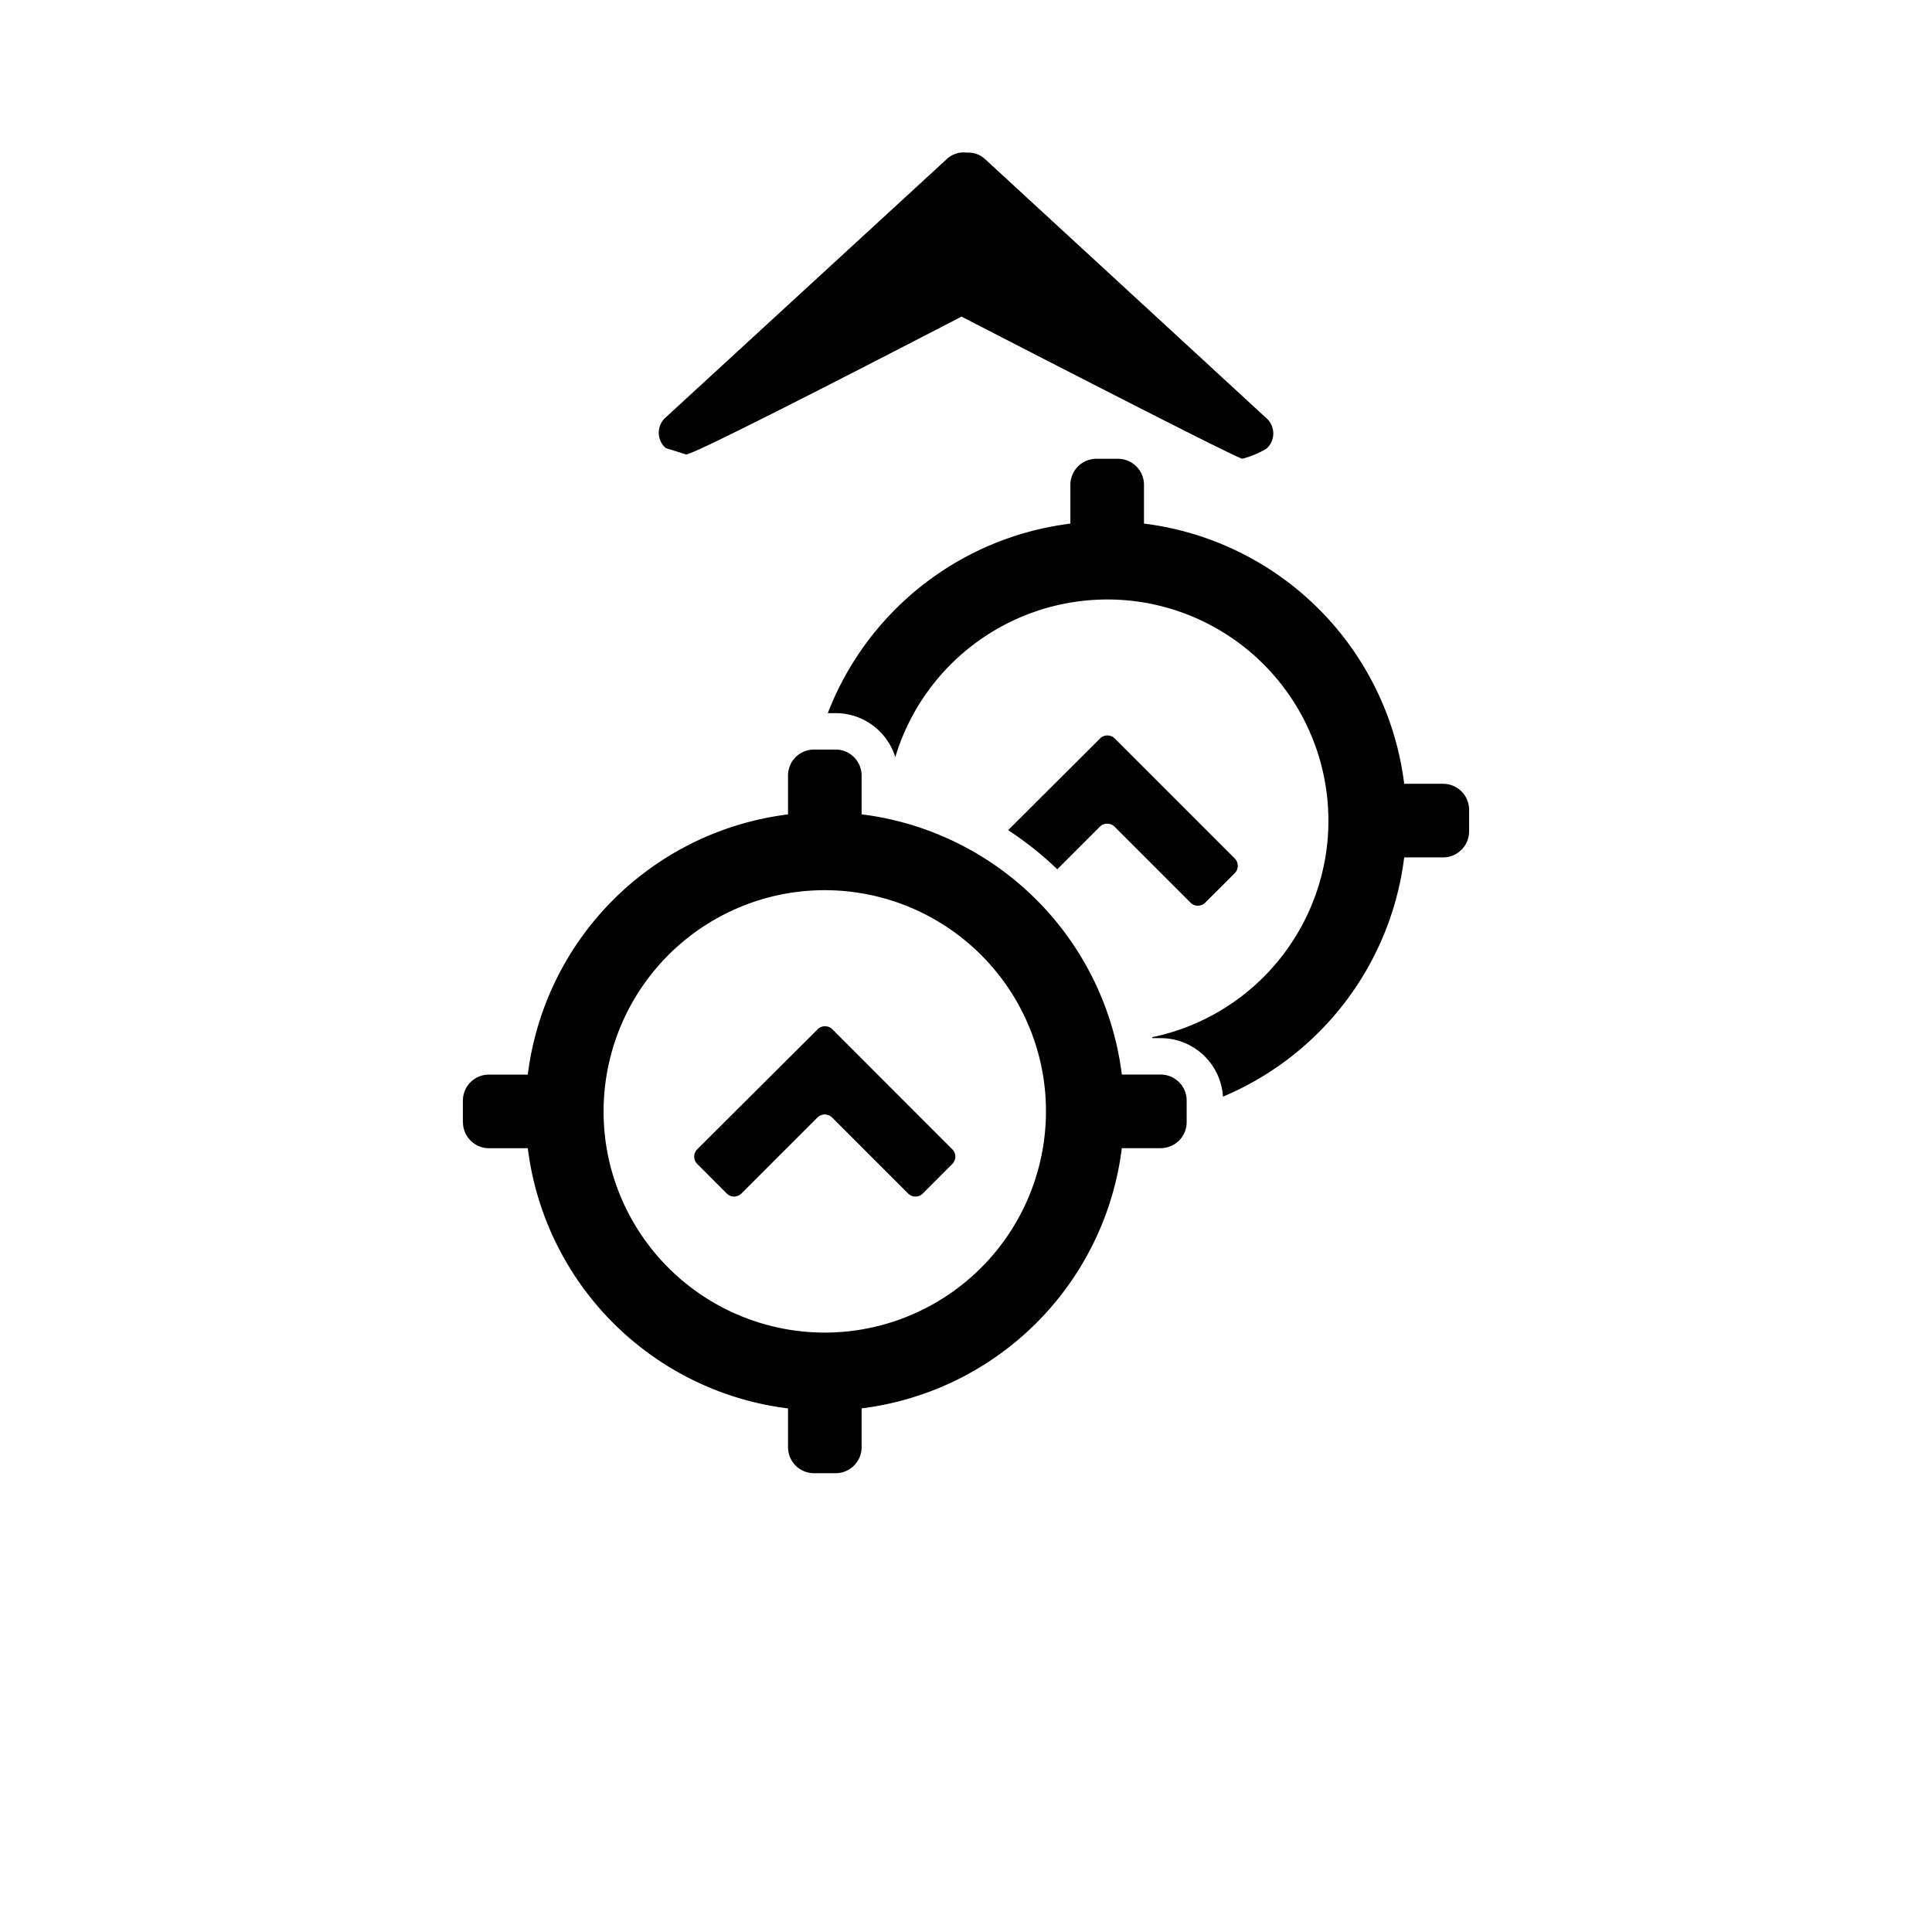 <svg xmlns="http://www.w3.org/2000/svg" width="32" height="32" fill="currentColor" viewBox="0 0 32 32">
  <path d="M13.543 17.048a.172.172 0 0 1 .243 0l1.987 1.988a.172.172 0 0 1 0 .243l-.488.489a.172.172 0 0 1-.244 0l-1.258-1.258a.172.172 0 0 0-.244 0l-1.258 1.258a.172.172 0 0 1-.244 0l-.488-.489a.172.172 0 0 1 0-.244l1.994-1.987Z"/>
  <path fill-rule="evenodd" d="M7.667 18.587v-.358a.43.43 0 0 1 .431-.43h.644a4.96 4.96 0 0 1 4.31-4.31v-.644a.43.43 0 0 1 .43-.43h.358a.43.43 0 0 1 .431.43v.643a4.96 4.96 0 0 1 4.31 4.31h.643c.238 0 .431.193.431.431v.358a.43.43 0 0 1-.431.43h-.643a4.96 4.96 0 0 1-4.31 4.31v.644a.431.431 0 0 1-.431.43h-.357a.431.431 0 0 1-.431-.43v-.643a4.96 4.96 0 0 1-4.31-4.31h-.644a.431.431 0 0 1-.43-.431Zm5.994 3.485a3.667 3.667 0 0 0 3.613-4.273 3.667 3.667 0 0 0-4.223-3.004 3.667 3.667 0 0 0-3.003 4.223 3.667 3.667 0 0 0 3.613 3.054Z" clip-rule="evenodd"/>
  <path d="m18.464 12.232 1.987 1.987a.173.173 0 0 1 0 .244l-.489.488a.172.172 0 0 1-.243 0l-1.258-1.258a.173.173 0 0 0-.244 0l-.705.705a5.585 5.585 0 0 0-.814-.648l1.522-1.518a.172.172 0 0 1 .244 0Z"/>
  <path fill-rule="evenodd" d="M21.952 14.201a3.667 3.667 0 0 1-2.867 2.978l.003.016h.136c.55 0 .999.428 1.032.969a4.962 4.962 0 0 0 3.002-3.963h.643a.431.431 0 0 0 .432-.43v-.358a.431.431 0 0 0-.431-.431h-.644a4.96 4.96 0 0 0-4.31-4.31V8.03a.431.431 0 0 0-.43-.431h-.358a.431.431 0 0 0-.431.43v.644a4.962 4.962 0 0 0-4.018 3.139h.129c.465 0 .858.306.989.728a3.669 3.669 0 0 1 4.12-2.56 3.667 3.667 0 0 1 3.003 4.223Z" clip-rule="evenodd"/>
  <path d="M11.36 7.526c.05.048 2.92-1.43 4.566-2.282 1.596.823 4.576 2.354 4.652 2.354.139-.036.272-.092.396-.165a.337.337 0 0 0 0-.508l-4.662-4.293a.408.408 0 0 0-.298-.104.41.41 0 0 0-.326.101l-4.662 4.285a.337.337 0 0 0 0 .507l.334.105Z"/>
</svg>
